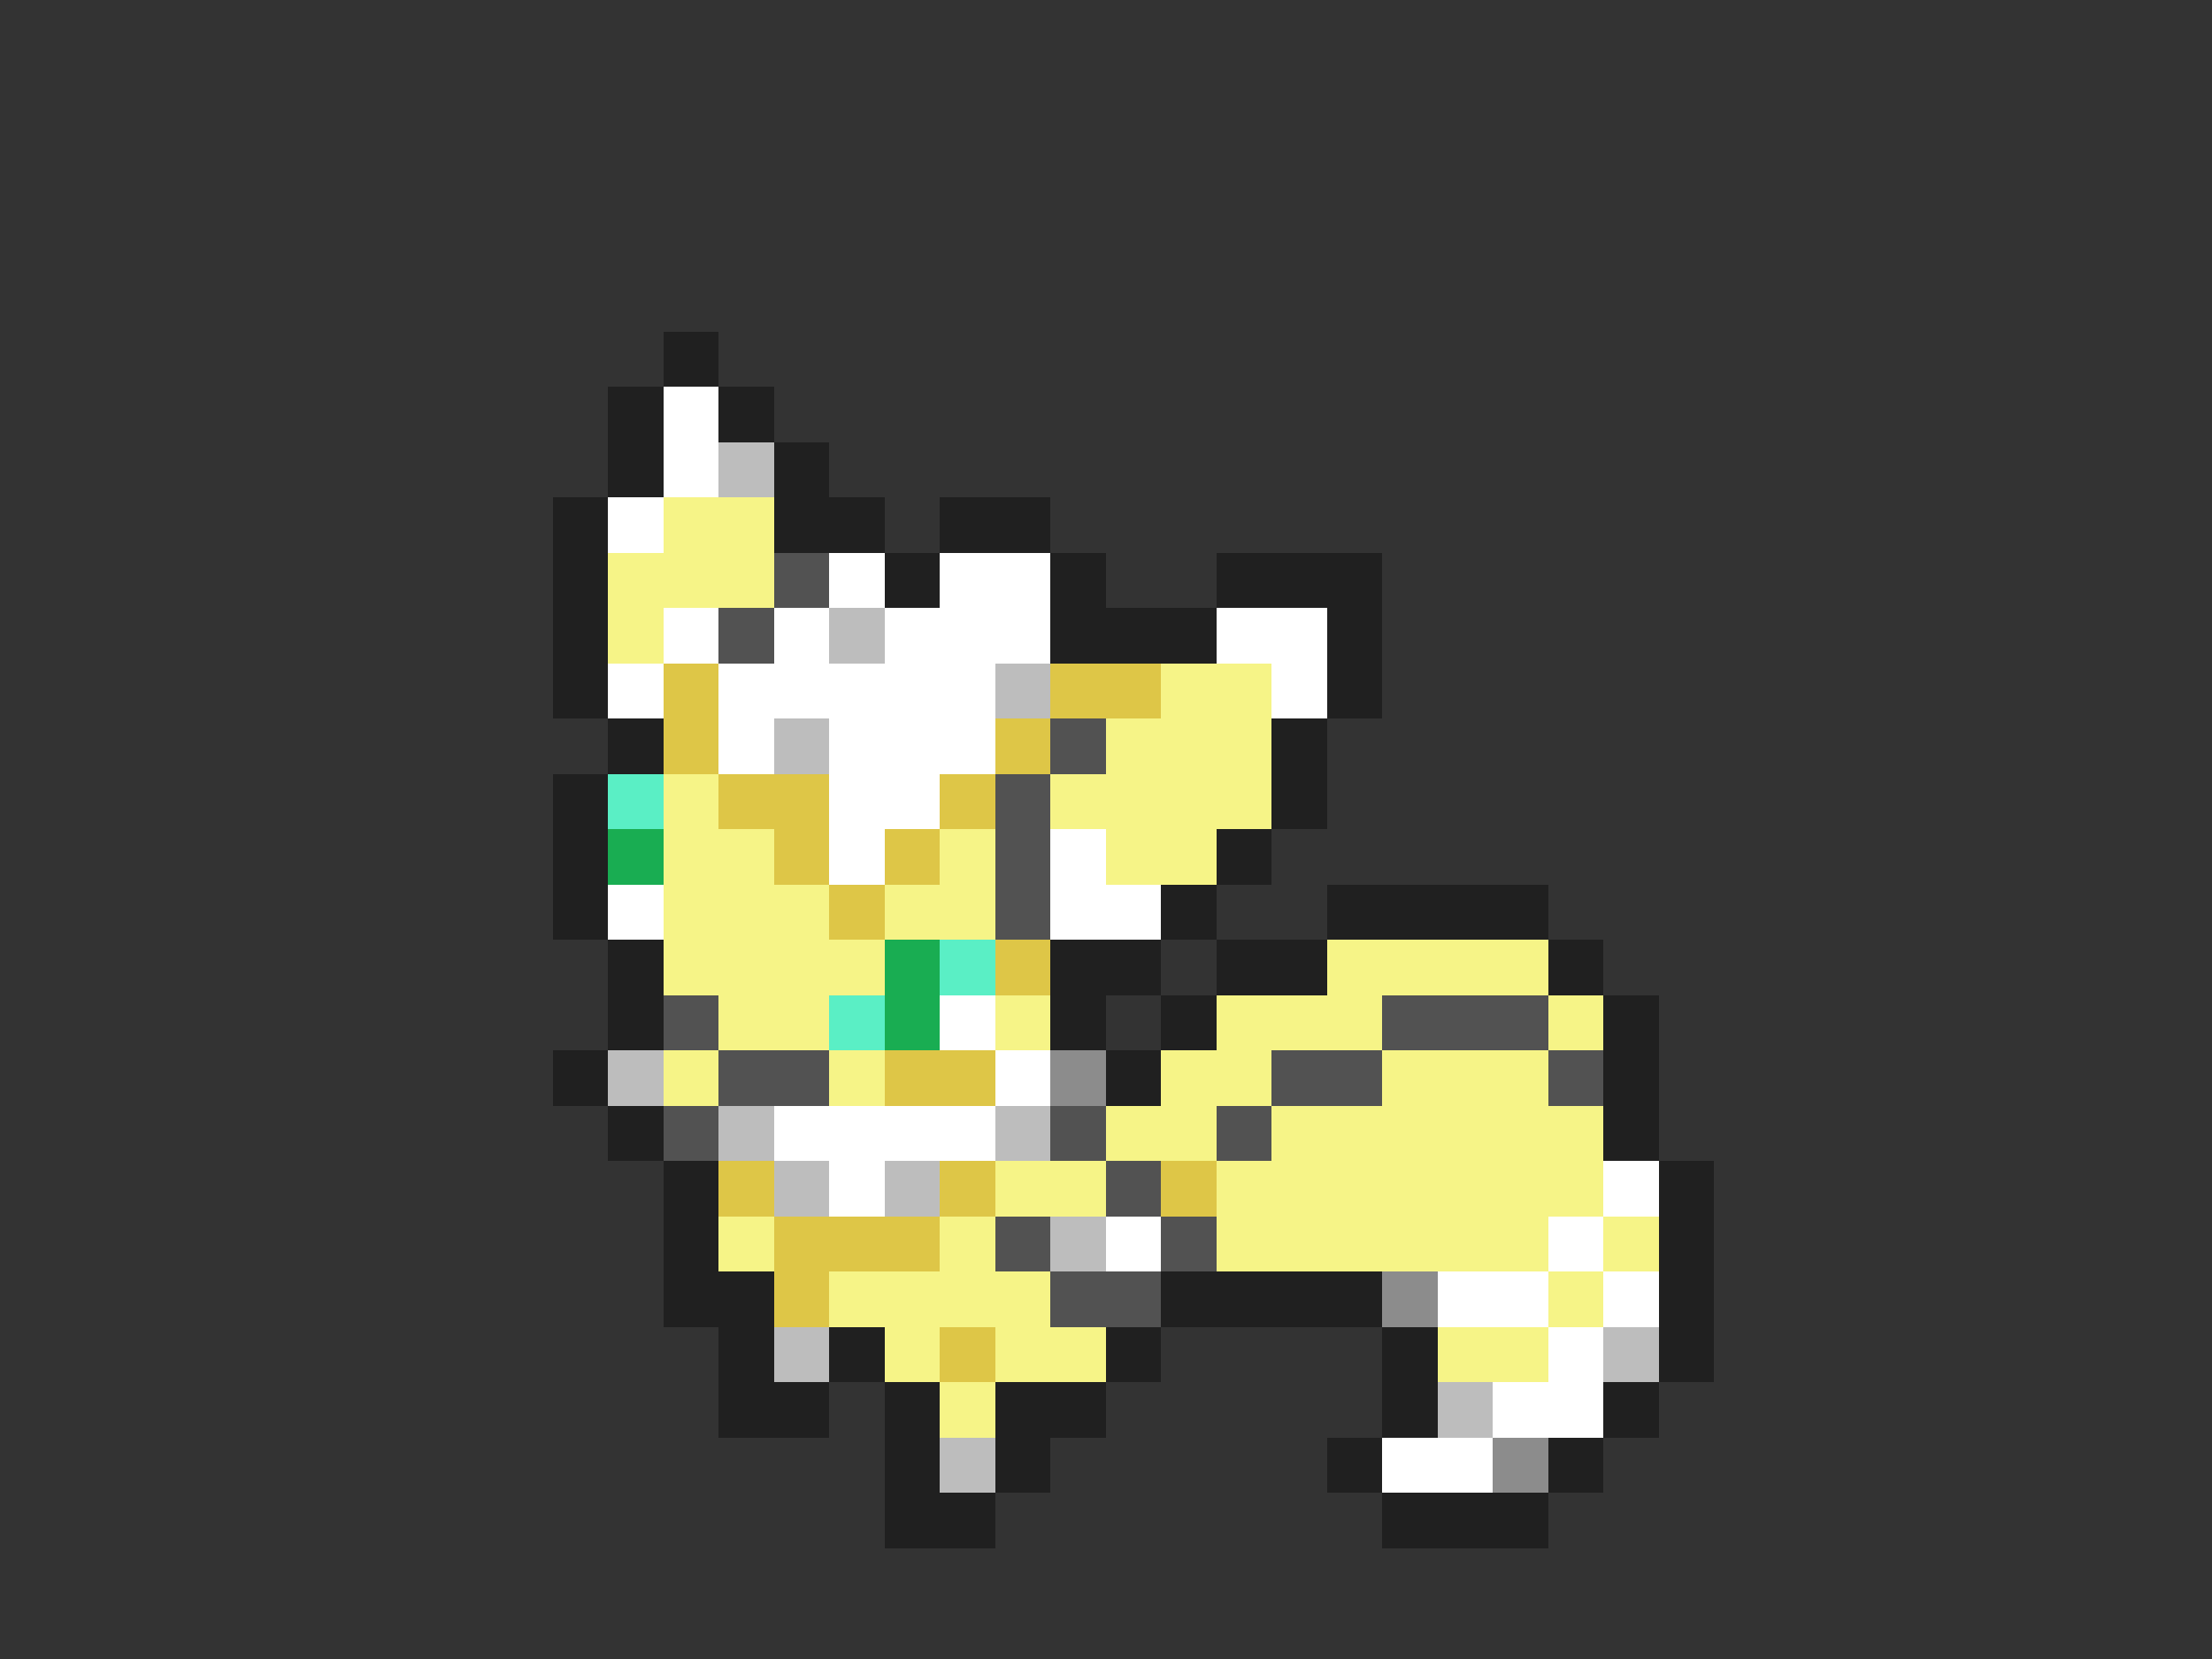 <svg xmlns="http://www.w3.org/2000/svg" viewBox="0 -0.5 40 30" shape-rendering="crispEdges">
<rect x="0" y="-0.5" width="40" height="30" fill="#333333" stroke="none"/>
<path stroke="#202020" d="M12 6h1M11 7h1M13 7h1M11 8h1M14 8h1M10 9h1M14 9h2M17 9h2M10 10h1M16 10h1M19 10h1M22 10h3M10 11h1M19 11h3M24 11h1M10 12h1M24 12h1M11 13h1M23 13h1M10 14h1M23 14h1M10 15h1M22 15h1M10 16h1M21 16h1M24 16h4M11 17h1M19 17h2M22 17h2M28 17h1M11 18h1M19 18h1M21 18h1M29 18h1M10 19h1M20 19h1M29 19h1M11 20h1M29 20h1M12 21h1M30 21h1M12 22h1M30 22h1M12 23h2M21 23h4M30 23h1M13 24h1M15 24h1M20 24h1M25 24h1M30 24h1M13 25h2M16 25h1M18 25h2M25 25h1M29 25h1M16 26h1M18 26h1M24 26h1M28 26h1M16 27h2M25 27h3" />
<path stroke="#ffffff" d="M12 7h1M12 8h1M11 9h1M15 10h1M17 10h2M12 11h1M14 11h1M16 11h3M22 11h2M11 12h1M13 12h5M23 12h1M13 13h1M15 13h3M15 14h2M15 15h1M19 15h1M11 16h1M19 16h2M17 18h1M18 19h1M14 20h4M15 21h1M29 21h1M20 22h1M28 22h1M26 23h2M29 23h1M28 24h1M27 25h2M25 26h2" />
<path stroke="#bdbdbd" d="M13 8h1M15 11h1M18 12h1M14 13h1M11 19h1M13 20h1M18 20h1M14 21h1M16 21h1M19 22h1M14 24h1M29 24h1M26 25h1M17 26h1" />
<path stroke="#f6f487" d="M12 9h2M11 10h3M11 11h1M21 12h2M20 13h3M12 14h1M19 14h4M12 15h2M17 15h1M20 15h2M12 16h3M16 16h2M12 17h4M24 17h4M13 18h2M18 18h1M22 18h3M28 18h1M12 19h1M15 19h1M21 19h2M25 19h3M20 20h2M23 20h6M18 21h2M22 21h7M13 22h1M17 22h1M22 22h6M29 22h1M15 23h4M28 23h1M16 24h1M18 24h2M26 24h2M17 25h1" />
<path stroke="#525252" d="M14 10h1M13 11h1M19 13h1M18 14h1M18 15h1M18 16h1M12 18h1M25 18h3M13 19h2M23 19h2M28 19h1M12 20h1M19 20h1M22 20h1M20 21h1M18 22h1M21 22h1M19 23h2" />
<path stroke="#dec647" d="M12 12h1M19 12h2M12 13h1M18 13h1M13 14h2M17 14h1M14 15h1M16 15h1M15 16h1M18 17h1M16 19h2M13 21h1M17 21h1M21 21h1M14 22h3M14 23h1M17 24h1" />
<path stroke="#5aefc5" d="M11 14h1M17 17h1M15 18h1" />
<path stroke="#19ad52" d="M11 15h1M16 17h1M16 18h1" />
<path stroke="#8c8c8c" d="M19 19h1M25 23h1M27 26h1" />
</svg>